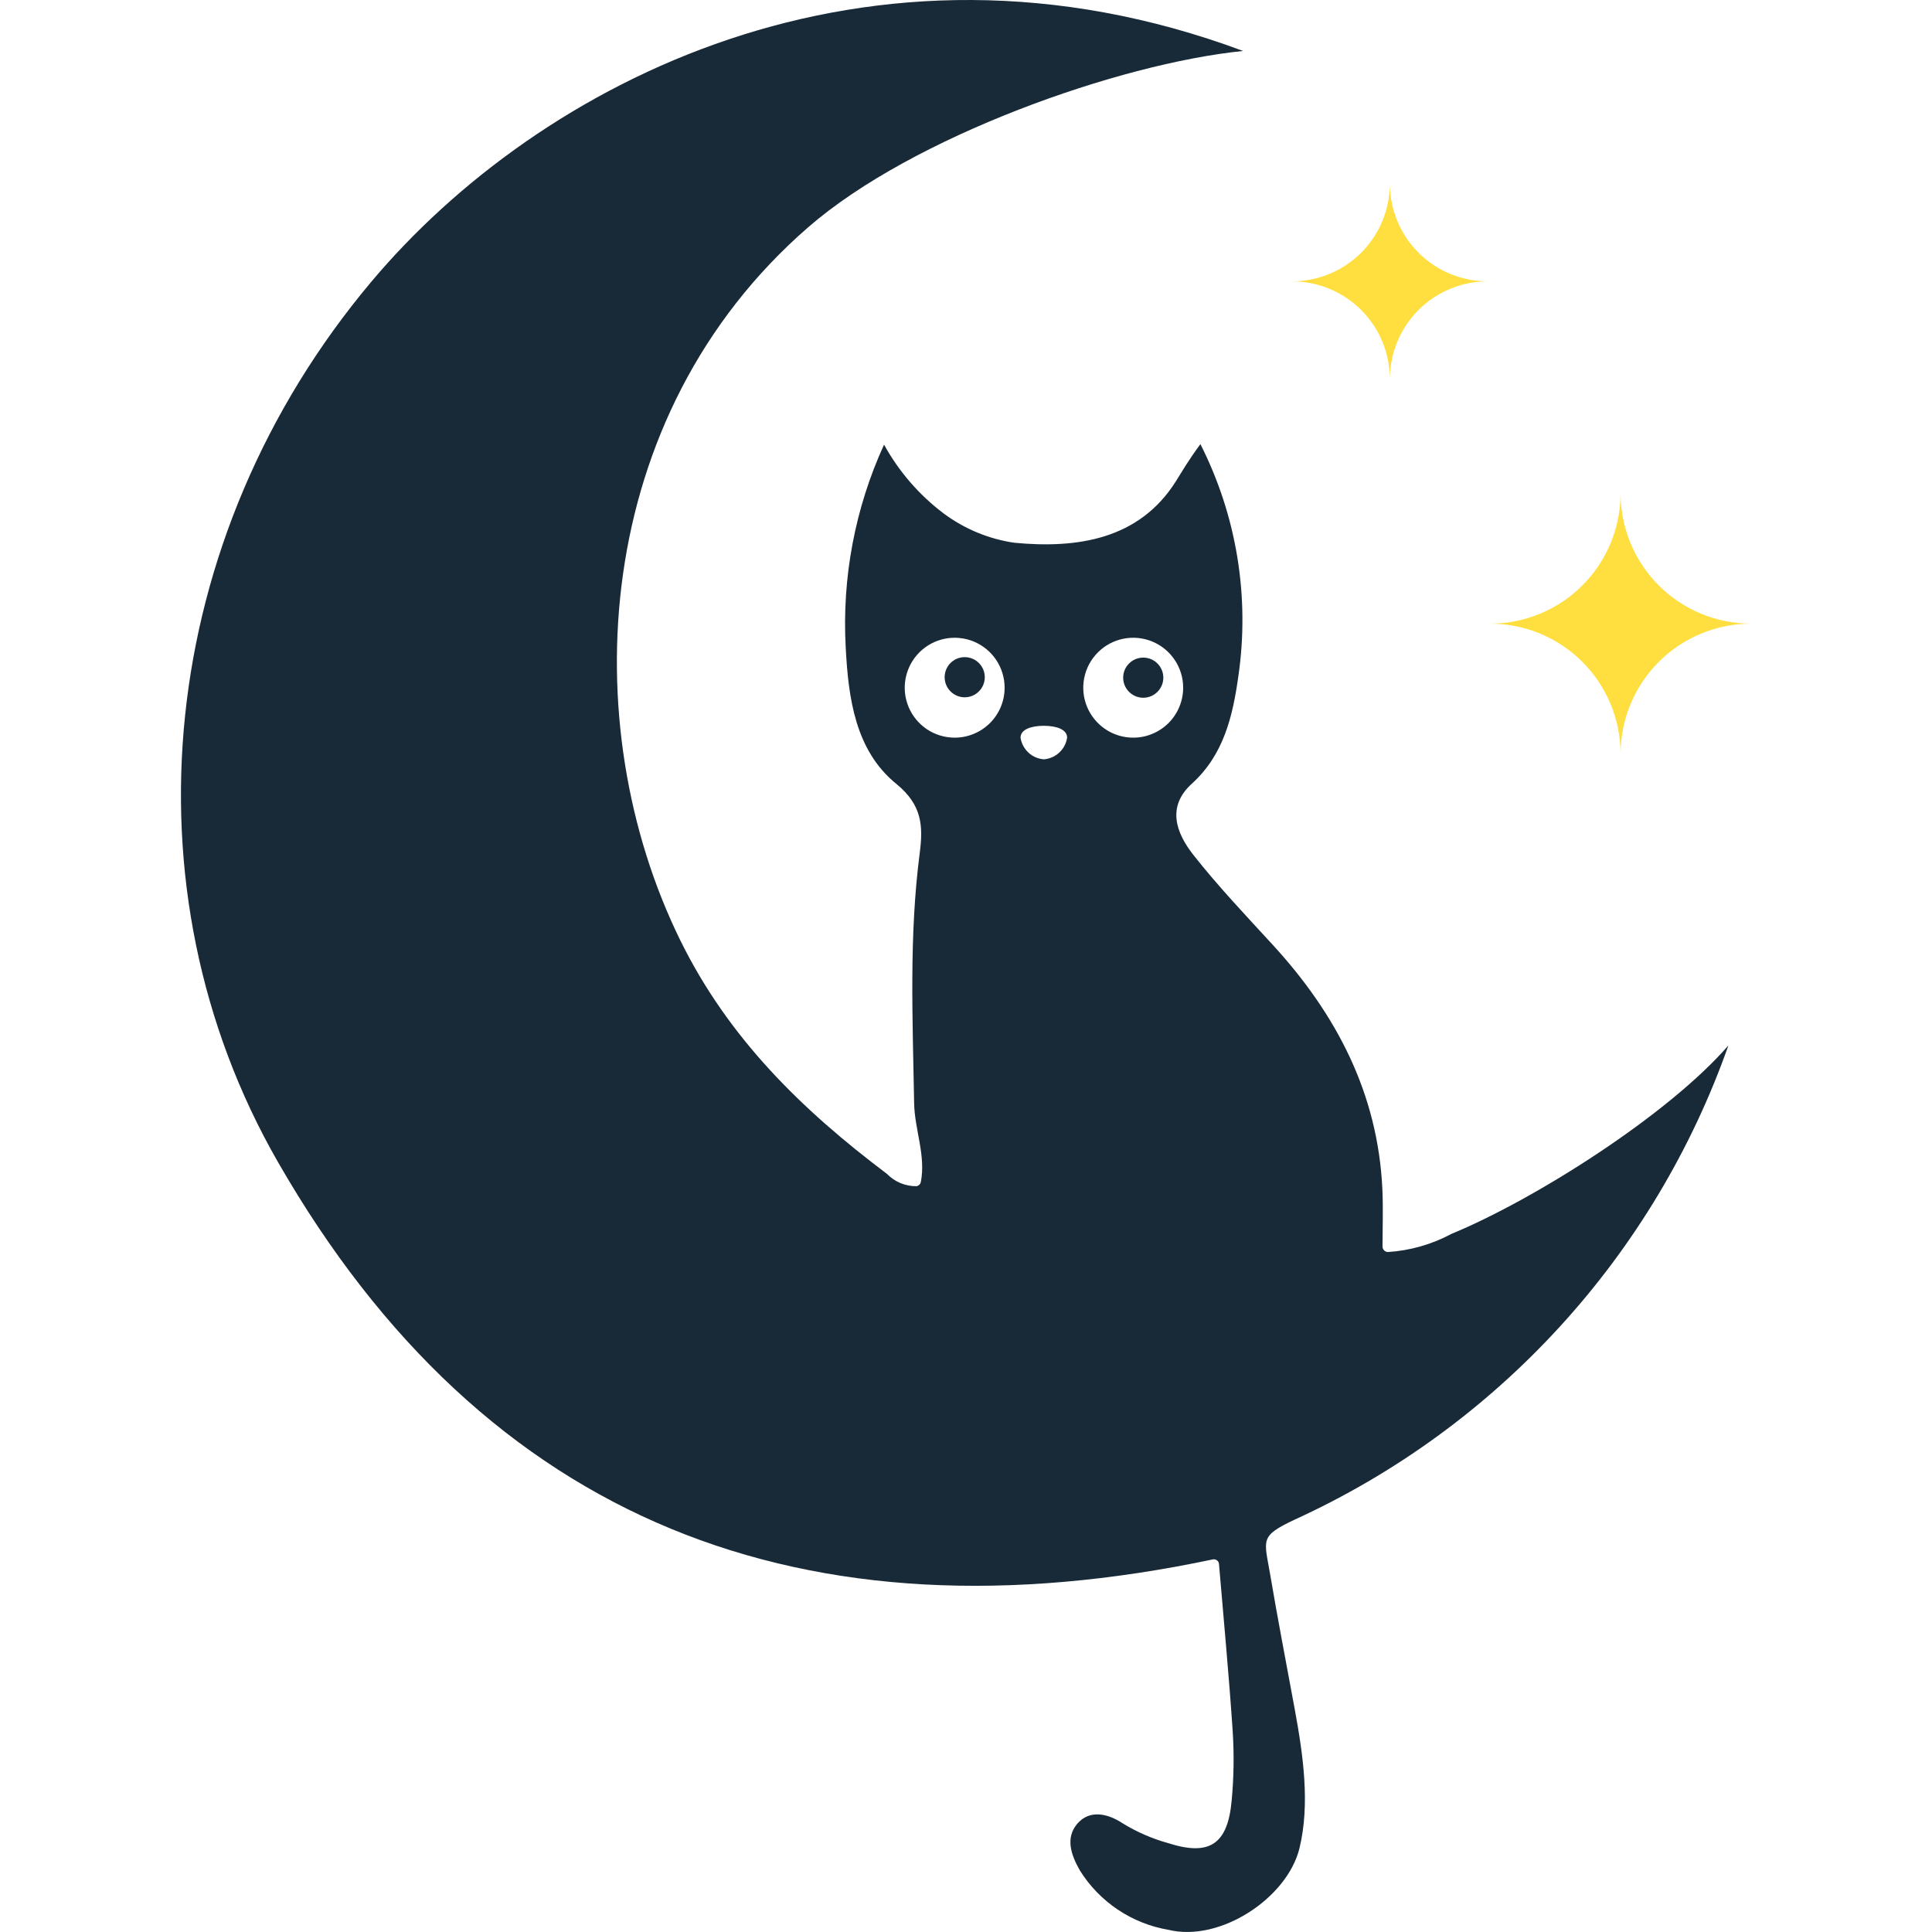 <svg width="74" height="74" viewBox="0 0 74 74" fill="none" xmlns="http://www.w3.org/2000/svg">
<g clip-path="url(#clip0_50_130)">
<path d="M49.6 58.2C53.445 56.443 56.897 53.93 59.749 50.81C62.602 47.691 64.796 44.028 66.202 40.042C63.903 42.695 58.802 45.937 55.591 47.262C54.837 47.666 54.004 47.903 53.149 47.956C53.096 47.951 53.046 47.926 53.01 47.887C52.974 47.848 52.953 47.796 52.953 47.742C52.957 46.948 52.98 46.248 52.948 45.55C52.777 41.876 51.183 38.838 48.739 36.178C47.707 35.053 46.652 33.943 45.709 32.745C45.055 31.915 44.672 30.905 45.648 30.02C46.878 28.904 47.218 27.423 47.431 25.906C47.876 22.862 47.369 19.755 45.978 17.011C45.491 17.674 45.295 18.029 45.036 18.439C43.635 20.66 41.269 21.021 38.845 20.788C37.868 20.644 36.943 20.26 36.15 19.671C35.209 18.962 34.429 18.062 33.861 17.03C32.748 19.464 32.245 22.132 32.393 24.804C32.493 26.726 32.755 28.743 34.328 30.022C35.334 30.84 35.359 31.66 35.226 32.687C34.814 35.867 34.959 39.057 35.013 42.247C35.03 43.263 35.469 44.257 35.27 45.272C35.262 45.313 35.241 45.352 35.21 45.381C35.179 45.41 35.14 45.429 35.097 45.434C34.887 45.435 34.678 45.394 34.483 45.312C34.289 45.23 34.114 45.109 33.967 44.958C30.719 42.512 27.897 39.768 26.048 35.998C22.01 27.77 22.625 15.938 30.963 8.698C34.948 5.238 42.851 2.433 47.613 1.952C33.223 -3.409 20.626 3.176 14.23 10.782C5.981 20.591 4.635 34.039 10.644 44.505C18.609 58.379 30.873 63.016 46.453 59.729C46.481 59.723 46.509 59.723 46.536 59.729C46.563 59.735 46.589 59.746 46.611 59.763C46.633 59.779 46.652 59.8 46.666 59.825C46.679 59.849 46.687 59.876 46.69 59.903C46.87 62.037 47.071 64.165 47.214 66.296C47.272 67.188 47.259 68.083 47.175 68.973C47.023 70.644 46.325 71.105 44.737 70.594C44.126 70.424 43.541 70.169 43 69.837C42.455 69.475 41.74 69.286 41.255 69.862C40.805 70.398 41.019 71.042 41.36 71.64C41.732 72.237 42.226 72.748 42.81 73.14C43.394 73.532 44.054 73.797 44.747 73.915C46.739 74.405 49.316 72.689 49.775 70.783C50.181 69.099 49.916 67.228 49.592 65.47C49.244 63.581 48.93 61.961 48.655 60.331C48.422 58.952 48.225 58.848 49.6 58.2ZM36.566 28.254C36.188 28.254 35.818 28.142 35.503 27.932C35.189 27.721 34.943 27.423 34.799 27.073C34.654 26.723 34.616 26.339 34.69 25.968C34.764 25.596 34.946 25.256 35.213 24.988C35.481 24.72 35.822 24.538 36.193 24.464C36.564 24.391 36.949 24.428 37.298 24.573C37.648 24.718 37.947 24.963 38.157 25.278C38.367 25.593 38.479 25.962 38.479 26.341C38.479 26.592 38.43 26.841 38.334 27.073C38.238 27.305 38.097 27.516 37.919 27.694C37.741 27.871 37.53 28.012 37.298 28.108C37.066 28.205 36.817 28.254 36.566 28.254ZM39.981 29.084C39.761 29.067 39.552 28.976 39.39 28.825C39.228 28.674 39.122 28.473 39.089 28.254C39.089 27.942 39.489 27.8 39.981 27.8C40.474 27.8 40.873 27.942 40.873 28.254C40.841 28.473 40.735 28.674 40.572 28.825C40.41 28.976 40.202 29.067 39.981 29.084ZM43.405 28.254C43.026 28.254 42.656 28.142 42.342 27.932C42.027 27.721 41.782 27.423 41.637 27.073C41.492 26.723 41.454 26.339 41.528 25.968C41.602 25.596 41.784 25.256 42.052 24.988C42.319 24.72 42.66 24.538 43.031 24.464C43.403 24.391 43.787 24.428 44.137 24.573C44.486 24.718 44.785 24.963 44.995 25.278C45.206 25.593 45.318 25.962 45.318 26.341C45.318 26.592 45.268 26.841 45.172 27.073C45.076 27.305 44.935 27.516 44.758 27.694C44.58 27.871 44.369 28.012 44.137 28.108C43.905 28.205 43.656 28.254 43.405 28.254Z" fill="#182A38"/>
<path d="M36.95 26.708C37.375 26.708 37.719 26.363 37.719 25.939C37.719 25.514 37.375 25.17 36.95 25.17C36.526 25.17 36.182 25.514 36.182 25.939C36.182 26.363 36.526 26.708 36.95 26.708Z" fill="#182A38"/>
<path d="M43.789 26.725C44.214 26.725 44.558 26.381 44.558 25.956C44.558 25.532 44.214 25.188 43.789 25.188C43.365 25.188 43.02 25.532 43.02 25.956C43.02 26.381 43.365 26.725 43.789 26.725Z" fill="#182A38"/>
<path d="M67.069 23.887C66.413 23.887 65.763 23.758 65.157 23.507C64.55 23.256 63.999 22.888 63.535 22.424C63.071 21.959 62.703 21.409 62.452 20.802C62.201 20.196 62.072 19.546 62.072 18.89C62.072 20.215 61.545 21.486 60.608 22.424C59.671 23.361 58.4 23.887 57.074 23.887C58.4 23.887 59.671 24.414 60.608 25.351C61.545 26.288 62.072 27.559 62.072 28.885C62.072 28.228 62.201 27.578 62.452 26.972C62.703 26.366 63.071 25.815 63.535 25.351C63.999 24.887 64.55 24.519 65.157 24.268C65.763 24.017 66.413 23.887 67.069 23.887Z" fill="#FFDF40"/>
<path d="M56.982 10.777C56.49 10.777 56.003 10.68 55.548 10.491C55.093 10.303 54.68 10.027 54.332 9.679C53.984 9.331 53.708 8.918 53.52 8.463C53.331 8.008 53.234 7.521 53.234 7.029C53.234 7.521 53.137 8.008 52.949 8.463C52.761 8.918 52.485 9.331 52.137 9.679C51.789 10.027 51.375 10.303 50.921 10.491C50.466 10.68 49.978 10.777 49.486 10.777C50.48 10.777 51.434 11.172 52.137 11.874C52.84 12.577 53.234 13.531 53.234 14.525C53.234 14.033 53.331 13.545 53.52 13.09C53.708 12.636 53.984 12.223 54.332 11.874C54.68 11.526 55.093 11.25 55.548 11.062C56.003 10.874 56.49 10.777 56.982 10.777Z" fill="#FFDF40"/>
</g>
<defs>
<clipPath id="clip0_50_130">
<rect width="74" height="74" fill="white"/>
</clipPath>
</defs>
</svg>
